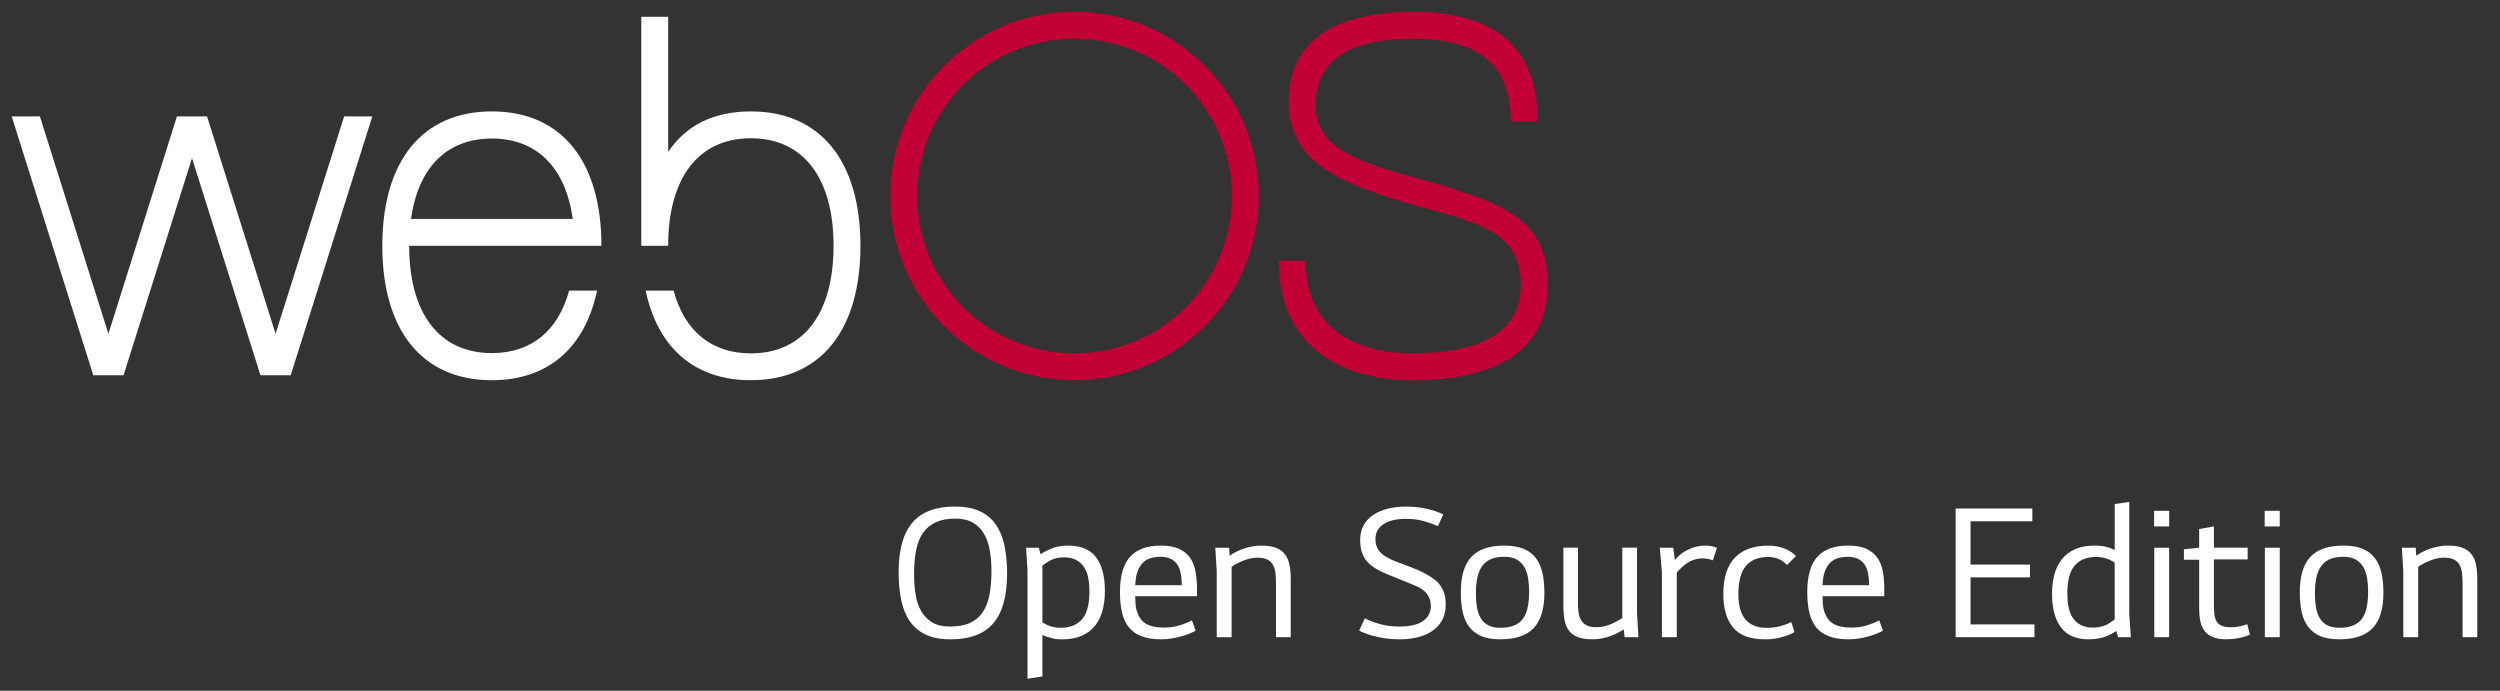 <?xml version="1.0" encoding="UTF-8"?>
<!-- Generator: Adobe Illustrator 16.0.3, SVG Export Plug-In . SVG Version: 6.00 Build 0)  -->
<!DOCTYPE svg PUBLIC "-//W3C//DTD SVG 1.1//EN" "http://www.w3.org/Graphics/SVG/1.1/DTD/svg11.dtd">
<svg version="1.1" id="Layer_1" xmlns="http://www.w3.org/2000/svg" xmlns:xlink="http://www.w3.org/1999/xlink" x="0px" y="0px" viewBox="0 0 150.406 41.556" enable-background="new 0 0 150.406 41.556" xml:space="preserve">
<rect x="0" y="0" width="150.406" height="41.556" fill="#333333" stroke="none"/>
<g>
	<path fill="#C30036" d="M76.938,15.687c0,4.792,3.295,7.188,8.09,7.188c5.393,0,8.091-2.096,8.091-5.691v-0.001   c0-4.128-2.698-4.994-8.091-6.527c-3.723-0.98-5.875-1.952-5.875-4.304l0,0c0-2.748,2.06-4.022,5.848-4.022h-0.003   c3.556,0,5.903,1.242,5.903,4.971h1.619c0-4.791-2.998-6.589-7.492-6.589c-4.795,0-7.491,1.798-7.491,5.391   c0,3.498,2.696,4.853,7.489,6.219c3.978,1.099,6.475,1.589,6.475,4.862c0,2.738-2.367,4.074-6.491,4.074h-0.006   c-3.694,0-6.448-1.658-6.448-5.57L76.938,15.687z"/>
	<path fill="#C30036" d="M64.65,0.713c-6.123,0-11.086,4.961-11.086,11.081s4.963,11.081,11.086,11.081   c6.125,0,11.088-4.961,11.088-11.081S70.775,0.713,64.65,0.713 M64.652,21.259c-5.23,0-9.47-4.237-9.47-9.464   c0-5.228,4.239-9.466,9.47-9.466c5.229,0,9.467,4.238,9.467,9.466C74.119,17.022,69.881,21.259,64.652,21.259"/>
	<path fill="#FFFFFF" d="M45.174,6.703c-2.264,0-3.921,0.858-4.975,2.434V1.012h-1.617v13.777h0.001h-0.001h1.617   c0-4.073,1.809-6.471,4.975-6.471s4.975,2.398,4.975,6.471c0,4.074-1.809,6.471-4.975,6.471c-2.385,0-4-1.362-4.65-3.776h-1.68   c0.727,3.437,2.941,5.391,6.33,5.391c4.195,0,6.592-2.994,6.592-8.086C51.766,9.698,49.369,6.703,45.174,6.703"/>
	<path fill="#FFFFFF" d="M29.592,21.243c-3.166,0-4.975-2.39-4.975-6.454h11.566c0-5.092-2.396-8.086-6.592-8.086   c-4.194,0-6.59,2.994-6.59,8.086c0,5.092,2.396,8.086,6.59,8.086c3.39,0,5.604-1.955,6.33-5.391h-1.681   C33.59,19.887,31.975,21.243,29.592,21.243 M29.592,8.334c2.72,0,4.437,1.765,4.867,4.837h-9.732   C25.156,10.099,26.873,8.334,29.592,8.334"/>
	<polygon fill="#FFFFFF" points="7.433,22.576 11.552,9.516 15.67,22.576 17.489,22.576 22.4,7.001 20.705,7.001 16.579,20.081    12.455,7.001 10.646,7.001 6.522,20.081 2.399,7.001 0.703,7.001 5.613,22.576  "/>
</g>
<g>
	<path fill="#FFFFFF" d="M54.064,34.426c0-1.346,0.275-2.34,0.828-2.984c0.551-0.645,1.407-0.967,2.568-0.967   c0.583,0,1.074,0.091,1.473,0.272s0.721,0.447,0.967,0.796s0.422,0.772,0.529,1.271c0.105,0.498,0.16,1.061,0.16,1.688   c0,1.353-0.276,2.351-0.828,2.995s-1.412,0.967-2.579,0.967c-0.584,0-1.075-0.093-1.474-0.278c-0.398-0.185-0.719-0.45-0.961-0.795   c-0.242-0.346-0.416-0.768-0.523-1.266S54.064,35.06,54.064,34.426z M59.649,34.341c0-0.426-0.032-0.828-0.097-1.208   c-0.063-0.38-0.178-0.713-0.342-1.001c-0.163-0.287-0.386-0.514-0.666-0.681c-0.282-0.167-0.637-0.251-1.063-0.251   c-0.47,0-0.863,0.073-1.18,0.219c-0.317,0.146-0.573,0.358-0.769,0.639c-0.196,0.28-0.335,0.63-0.417,1.049   c-0.082,0.418-0.122,0.897-0.122,1.437c0,0.447,0.031,0.862,0.096,1.245c0.064,0.384,0.178,0.715,0.342,0.995   s0.385,0.502,0.662,0.666c0.277,0.163,0.626,0.244,1.047,0.244c0.483,0,0.886-0.07,1.206-0.213c0.32-0.142,0.577-0.354,0.769-0.639   c0.192-0.283,0.33-0.633,0.412-1.048C59.608,35.379,59.649,34.895,59.649,34.341z"/>
	<path fill="#FFFFFF" d="M62.5,32.953l0.097,0.385c0.22-0.136,0.452-0.253,0.694-0.353c0.284-0.107,0.608-0.16,0.971-0.16   c0.77,0,1.33,0.234,1.683,0.705c0.353,0.47,0.528,1.146,0.528,2.028c0,0.428-0.048,0.819-0.145,1.175   c-0.096,0.356-0.247,0.662-0.453,0.918c-0.207,0.257-0.472,0.456-0.796,0.599c-0.323,0.143-0.718,0.214-1.18,0.214   c-0.3,0-0.545-0.036-0.737-0.107c-0.148-0.028-0.299-0.082-0.448-0.16v2.499l-0.897,0.139V34.32l-0.085-1.367H62.5z M63.814,37.769   c0.555,0,0.982-0.169,1.281-0.508c0.299-0.338,0.448-0.905,0.448-1.703c0-0.271-0.023-0.528-0.069-0.774   c-0.047-0.245-0.129-0.461-0.246-0.646c-0.117-0.186-0.273-0.333-0.47-0.443s-0.446-0.165-0.753-0.165   c-0.32,0-0.602,0.067-0.844,0.202c-0.17,0.093-0.32,0.192-0.448,0.299v3.407C63.041,37.659,63.408,37.769,63.814,37.769z"/>
	<path fill="#FFFFFF" d="M69.869,38.463c-0.463,0-0.854-0.06-1.17-0.177s-0.572-0.294-0.769-0.528   c-0.196-0.235-0.337-0.53-0.422-0.887c-0.085-0.355-0.128-0.775-0.128-1.26c0-0.954,0.201-1.657,0.604-2.109   s1.023-0.678,1.863-0.678c0.448,0,0.813,0.065,1.094,0.197s0.502,0.313,0.662,0.545s0.27,0.507,0.326,0.827s0.086,0.67,0.086,1.047   v0.427h-3.717c0,0.307,0.021,0.566,0.064,0.78c0.106,0.412,0.293,0.701,0.561,0.864c0.267,0.164,0.625,0.246,1.073,0.246   c0.384,0,0.722-0.048,1.015-0.145c0.291-0.096,0.523-0.193,0.693-0.294l0.235,0.62c-0.093,0.057-0.214,0.115-0.363,0.176   s-0.318,0.117-0.507,0.171c-0.189,0.054-0.387,0.097-0.593,0.128C70.271,38.447,70.068,38.463,69.869,38.463z M71.097,35.206   c0-0.641-0.112-1.085-0.337-1.335c-0.224-0.249-0.527-0.373-0.912-0.373c-0.449,0-0.789,0.098-1.02,0.293   c-0.232,0.196-0.391,0.497-0.476,0.902c-0.015,0.079-0.025,0.16-0.032,0.246c-0.008,0.085-0.014,0.175-0.021,0.267H71.097z"/>
	<path fill="#FFFFFF" d="M73.948,32.953l0.032,0.48c0.234-0.163,0.477-0.292,0.727-0.385c0.405-0.149,0.797-0.224,1.174-0.224   c0.363,0,0.658,0.044,0.887,0.134c0.228,0.089,0.407,0.219,0.539,0.39s0.223,0.384,0.272,0.641c0.05,0.256,0.075,0.552,0.075,0.886   v3.46h-0.887v-3.268c0-0.228-0.013-0.434-0.037-0.619c-0.025-0.186-0.077-0.346-0.155-0.48c-0.079-0.136-0.19-0.238-0.337-0.31   c-0.146-0.071-0.34-0.107-0.582-0.107c-0.199,0-0.395,0.029-0.587,0.086s-0.381,0.132-0.565,0.225   c-0.078,0.035-0.152,0.072-0.219,0.111c-0.068,0.039-0.131,0.084-0.188,0.134v4.229h-0.896v-3.951l-0.086-1.431H73.948z"/>
	<path fill="#FFFFFF" d="M85.343,35.324c-0.157-0.071-0.335-0.148-0.534-0.229c-0.199-0.082-0.406-0.166-0.619-0.251   c-0.213-0.086-0.426-0.171-0.635-0.257c-0.211-0.085-0.4-0.171-0.572-0.256c-0.186-0.1-0.349-0.205-0.49-0.315   c-0.143-0.11-0.262-0.236-0.358-0.379s-0.171-0.306-0.224-0.491c-0.055-0.186-0.08-0.402-0.08-0.651   c0-0.349,0.07-0.649,0.213-0.902s0.338-0.461,0.588-0.625c0.248-0.164,0.539-0.287,0.869-0.368   c0.332-0.082,0.689-0.123,1.074-0.123c0.854,0,1.605,0.157,2.254,0.47l-0.32,0.705c-0.222-0.1-0.496-0.197-0.823-0.294   c-0.327-0.096-0.694-0.144-1.101-0.144c-0.576,0-1.026,0.106-1.35,0.32c-0.324,0.213-0.486,0.513-0.486,0.896   c0,0.257,0.061,0.476,0.182,0.657s0.316,0.344,0.587,0.485c0.149,0.079,0.32,0.155,0.513,0.229   c0.192,0.075,0.392,0.149,0.598,0.225c0.207,0.075,0.412,0.155,0.614,0.24c0.203,0.086,0.39,0.178,0.561,0.277   c0.171,0.093,0.327,0.192,0.47,0.3c0.143,0.106,0.266,0.229,0.369,0.368s0.186,0.303,0.246,0.491s0.09,0.411,0.09,0.667   c0,0.356-0.068,0.664-0.207,0.924c-0.14,0.26-0.334,0.478-0.583,0.651c-0.249,0.175-0.543,0.305-0.881,0.39   c-0.339,0.086-0.704,0.129-1.095,0.129c-0.435,0-0.865-0.045-1.292-0.134s-0.812-0.219-1.153-0.39l0.342-0.737   c0.349,0.164,0.686,0.287,1.009,0.368c0.323,0.082,0.679,0.123,1.063,0.123c0.647,0,1.127-0.111,1.437-0.335   c0.31-0.223,0.465-0.525,0.465-0.908C86.08,35.955,85.834,35.579,85.343,35.324z"/>
	<path fill="#FFFFFF" d="M90.266,38.463c-0.462,0-0.845-0.064-1.147-0.192c-0.302-0.129-0.546-0.315-0.731-0.561   c-0.186-0.246-0.314-0.543-0.39-0.892c-0.075-0.35-0.112-0.748-0.112-1.196c0-0.954,0.21-1.659,0.631-2.114   c0.42-0.456,1.085-0.684,1.996-0.684c0.455,0,0.838,0.063,1.148,0.192c0.31,0.128,0.557,0.314,0.742,0.561   c0.185,0.245,0.316,0.544,0.395,0.896s0.117,0.753,0.117,1.201c0,0.954-0.213,1.657-0.641,2.109   C91.847,38.237,91.178,38.463,90.266,38.463z M90.266,37.769c0.328,0,0.604-0.047,0.828-0.139c0.225-0.093,0.402-0.229,0.534-0.411   s0.226-0.41,0.282-0.684c0.058-0.274,0.086-0.593,0.086-0.956c0-0.284-0.021-0.554-0.064-0.807   c-0.042-0.252-0.119-0.473-0.229-0.662c-0.111-0.188-0.262-0.338-0.454-0.448s-0.438-0.165-0.737-0.165   c-0.327,0-0.602,0.048-0.822,0.144c-0.221,0.097-0.396,0.239-0.528,0.428s-0.226,0.42-0.283,0.694   c-0.058,0.273-0.085,0.592-0.085,0.955c0,0.292,0.021,0.563,0.064,0.812c0.042,0.25,0.117,0.467,0.224,0.651   c0.106,0.186,0.257,0.33,0.448,0.433C89.722,37.717,89.967,37.769,90.266,37.769z"/>
	<path fill="#FFFFFF" d="M98.489,36.904l0.085,1.431h-0.832l-0.054-0.47c-0.214,0.143-0.448,0.264-0.705,0.363   c-0.384,0.156-0.776,0.235-1.175,0.235c-0.363,0-0.658-0.045-0.887-0.134c-0.228-0.089-0.405-0.219-0.533-0.39   c-0.129-0.171-0.215-0.385-0.262-0.641c-0.047-0.257-0.069-0.552-0.069-0.887v-3.46h0.876v3.268c0,0.229,0.012,0.437,0.037,0.625   s0.078,0.349,0.16,0.48s0.193,0.233,0.336,0.305s0.332,0.106,0.566,0.106c0.199,0,0.395-0.026,0.588-0.08   c0.191-0.054,0.373-0.126,0.544-0.219c0.136-0.071,0.281-0.153,0.438-0.246v-4.239h0.886V36.904z"/>
	<path fill="#FFFFFF" d="M100.668,32.953l0.096,0.737c0.214-0.257,0.455-0.452,0.727-0.588c0.355-0.185,0.715-0.277,1.078-0.277   c0.299,0,0.541,0.046,0.727,0.137l-0.246,0.749c-0.191-0.078-0.402-0.117-0.63-0.117c-0.32,0-0.63,0.097-0.929,0.289   c-0.1,0.071-0.201,0.153-0.305,0.246s-0.205,0.196-0.305,0.311v3.896h-0.896v-3.908l-0.129-1.474H100.668z"/>
	<path fill="#FFFFFF" d="M107.961,38.025c-0.171,0.107-0.416,0.207-0.736,0.299c-0.32,0.093-0.666,0.14-1.036,0.14   c-0.89,0-1.53-0.237-1.923-0.711c-0.391-0.473-0.587-1.147-0.587-2.023c0-0.961,0.229-1.686,0.688-2.173s1.135-0.731,2.023-0.731   c0.342,0,0.661,0.057,0.957,0.171c0.295,0.113,0.527,0.267,0.699,0.459l-0.534,0.534c-0.136-0.149-0.3-0.268-0.491-0.353   c-0.192-0.086-0.406-0.128-0.641-0.128c-0.598,0-1.047,0.182-1.346,0.544c-0.299,0.363-0.449,0.933-0.449,1.709   c0,0.299,0.031,0.571,0.092,0.817c0.061,0.245,0.158,0.457,0.293,0.635c0.136,0.178,0.311,0.315,0.523,0.411   c0.214,0.097,0.474,0.145,0.779,0.145c0.32,0,0.599-0.032,0.834-0.097c0.234-0.063,0.455-0.146,0.662-0.245L107.961,38.025z"/>
	<path fill="#FFFFFF" d="M111.218,38.463c-0.463,0-0.853-0.06-1.169-0.177c-0.317-0.117-0.573-0.294-0.77-0.528   c-0.195-0.235-0.336-0.53-0.422-0.887c-0.085-0.355-0.128-0.775-0.128-1.26c0-0.954,0.201-1.657,0.604-2.109   s1.023-0.678,1.863-0.678c0.448,0,0.813,0.065,1.095,0.197s0.502,0.313,0.662,0.545s0.269,0.507,0.326,0.827   c0.057,0.32,0.085,0.67,0.085,1.047v0.427h-3.716c0,0.307,0.021,0.566,0.063,0.78c0.106,0.412,0.294,0.701,0.562,0.864   c0.266,0.164,0.624,0.246,1.072,0.246c0.385,0,0.723-0.048,1.015-0.145c0.292-0.096,0.523-0.193,0.694-0.294l0.234,0.62   c-0.092,0.057-0.213,0.115-0.362,0.176s-0.319,0.117-0.508,0.171s-0.386,0.097-0.593,0.128   C111.62,38.447,111.417,38.463,111.218,38.463z M112.446,35.206c0-0.641-0.112-1.085-0.337-1.335   c-0.224-0.249-0.528-0.373-0.913-0.373c-0.448,0-0.788,0.098-1.02,0.293c-0.231,0.196-0.39,0.497-0.476,0.902   c-0.014,0.079-0.025,0.16-0.031,0.246c-0.008,0.085-0.015,0.175-0.021,0.267H112.446z"/>
	<path fill="#FFFFFF" d="M122.398,37.566v0.769h-4.741v-7.742h4.613v0.768h-3.717v2.606h3.578v0.769h-3.578v2.83H122.398z"/>
	<path fill="#FFFFFF" d="M125.666,38.463c-0.762,0-1.321-0.24-1.677-0.722c-0.356-0.48-0.534-1.151-0.534-2.013   c0-0.427,0.048-0.818,0.145-1.175c0.096-0.355,0.247-0.662,0.454-0.918c0.206-0.257,0.471-0.456,0.795-0.598   c0.324-0.143,0.718-0.214,1.181-0.214c0.284,0,0.533,0.032,0.747,0.096c0.071,0.015,0.145,0.038,0.219,0.069   c0.075,0.032,0.151,0.066,0.229,0.102v-2.765l0.876-0.128v6.758l0.096,1.379h-0.769l-0.106-0.373   c-0.214,0.143-0.441,0.26-0.684,0.352C126.339,38.413,126.015,38.463,125.666,38.463z M126.104,33.508   c-0.563,0-0.991,0.173-1.287,0.518c-0.295,0.346-0.442,0.913-0.442,1.703c0,0.271,0.022,0.528,0.069,0.774   c0.046,0.245,0.128,0.461,0.245,0.646c0.118,0.185,0.276,0.332,0.476,0.442s0.452,0.166,0.758,0.166   c0.307,0,0.588-0.061,0.844-0.182c0.078-0.05,0.155-0.1,0.229-0.149c0.075-0.05,0.151-0.104,0.229-0.16V33.85   C126.891,33.622,126.517,33.508,126.104,33.508z"/>
	<path fill="#FFFFFF" d="M129.596,30.732h0.907v0.939h-0.907V30.732z M129.606,32.953h0.896v5.382h-0.896V32.953z"/>
	<path fill="#FFFFFF" d="M133.193,33.658v2.659c0,0.228,0.009,0.431,0.027,0.608c0.018,0.178,0.06,0.327,0.128,0.448   c0.067,0.121,0.171,0.212,0.31,0.272s0.325,0.091,0.561,0.091c0.335,0,0.662-0.061,0.982-0.182l0.16,0.63   c-0.221,0.093-0.452,0.162-0.694,0.208c-0.242,0.047-0.48,0.07-0.715,0.07c-0.35,0-0.631-0.047-0.844-0.14   c-0.214-0.092-0.379-0.222-0.497-0.39c-0.117-0.167-0.197-0.363-0.24-0.587c-0.043-0.225-0.063-0.468-0.063-0.731v-2.937h-0.919   v-0.631l0.919-0.096v-1.121l0.886-0.16v1.281h2.029v0.705H133.193z"/>
	<path fill="#FFFFFF" d="M136.248,30.732h0.907v0.939h-0.907V30.732z M136.259,32.953h0.896v5.382h-0.896V32.953z"/>
	<path fill="#FFFFFF" d="M140.743,38.463c-0.463,0-0.846-0.064-1.148-0.192c-0.303-0.129-0.546-0.315-0.731-0.561   c-0.185-0.246-0.314-0.543-0.39-0.892c-0.075-0.35-0.112-0.748-0.112-1.196c0-0.954,0.21-1.659,0.63-2.114   c0.42-0.456,1.086-0.684,1.997-0.684c0.456,0,0.839,0.063,1.148,0.192c0.31,0.128,0.557,0.314,0.742,0.561   c0.185,0.245,0.316,0.544,0.395,0.896s0.118,0.753,0.118,1.201c0,0.954-0.214,1.657-0.641,2.109   C142.323,38.237,141.654,38.463,140.743,38.463z M140.743,37.769c0.327,0,0.604-0.047,0.827-0.139   c0.225-0.093,0.402-0.229,0.534-0.411s0.226-0.41,0.283-0.684c0.057-0.274,0.085-0.593,0.085-0.956   c0-0.284-0.021-0.554-0.063-0.807c-0.043-0.252-0.12-0.473-0.229-0.662c-0.111-0.188-0.262-0.338-0.454-0.448   s-0.438-0.165-0.737-0.165c-0.327,0-0.602,0.048-0.822,0.144c-0.221,0.097-0.396,0.239-0.528,0.428s-0.227,0.42-0.283,0.694   c-0.057,0.273-0.085,0.592-0.085,0.955c0,0.292,0.021,0.563,0.063,0.812c0.043,0.25,0.118,0.467,0.225,0.651   c0.106,0.186,0.256,0.33,0.448,0.433C140.198,37.717,140.444,37.769,140.743,37.769z"/>
	<path fill="#FFFFFF" d="M145.335,32.953l0.032,0.48c0.234-0.163,0.477-0.292,0.726-0.385c0.406-0.149,0.798-0.224,1.175-0.224   c0.363,0,0.658,0.044,0.887,0.134c0.228,0.089,0.407,0.219,0.539,0.39s0.223,0.384,0.272,0.641c0.05,0.256,0.074,0.552,0.074,0.886   v3.46h-0.886v-3.268c0-0.228-0.013-0.434-0.037-0.619c-0.025-0.186-0.077-0.346-0.155-0.48c-0.078-0.136-0.19-0.238-0.336-0.31   c-0.146-0.071-0.341-0.107-0.582-0.107c-0.2,0-0.396,0.029-0.588,0.086s-0.381,0.132-0.565,0.225   c-0.079,0.035-0.151,0.072-0.22,0.111c-0.067,0.039-0.13,0.084-0.187,0.134v4.229h-0.896v-3.951l-0.086-1.431H145.335z"/>
</g>
</svg>